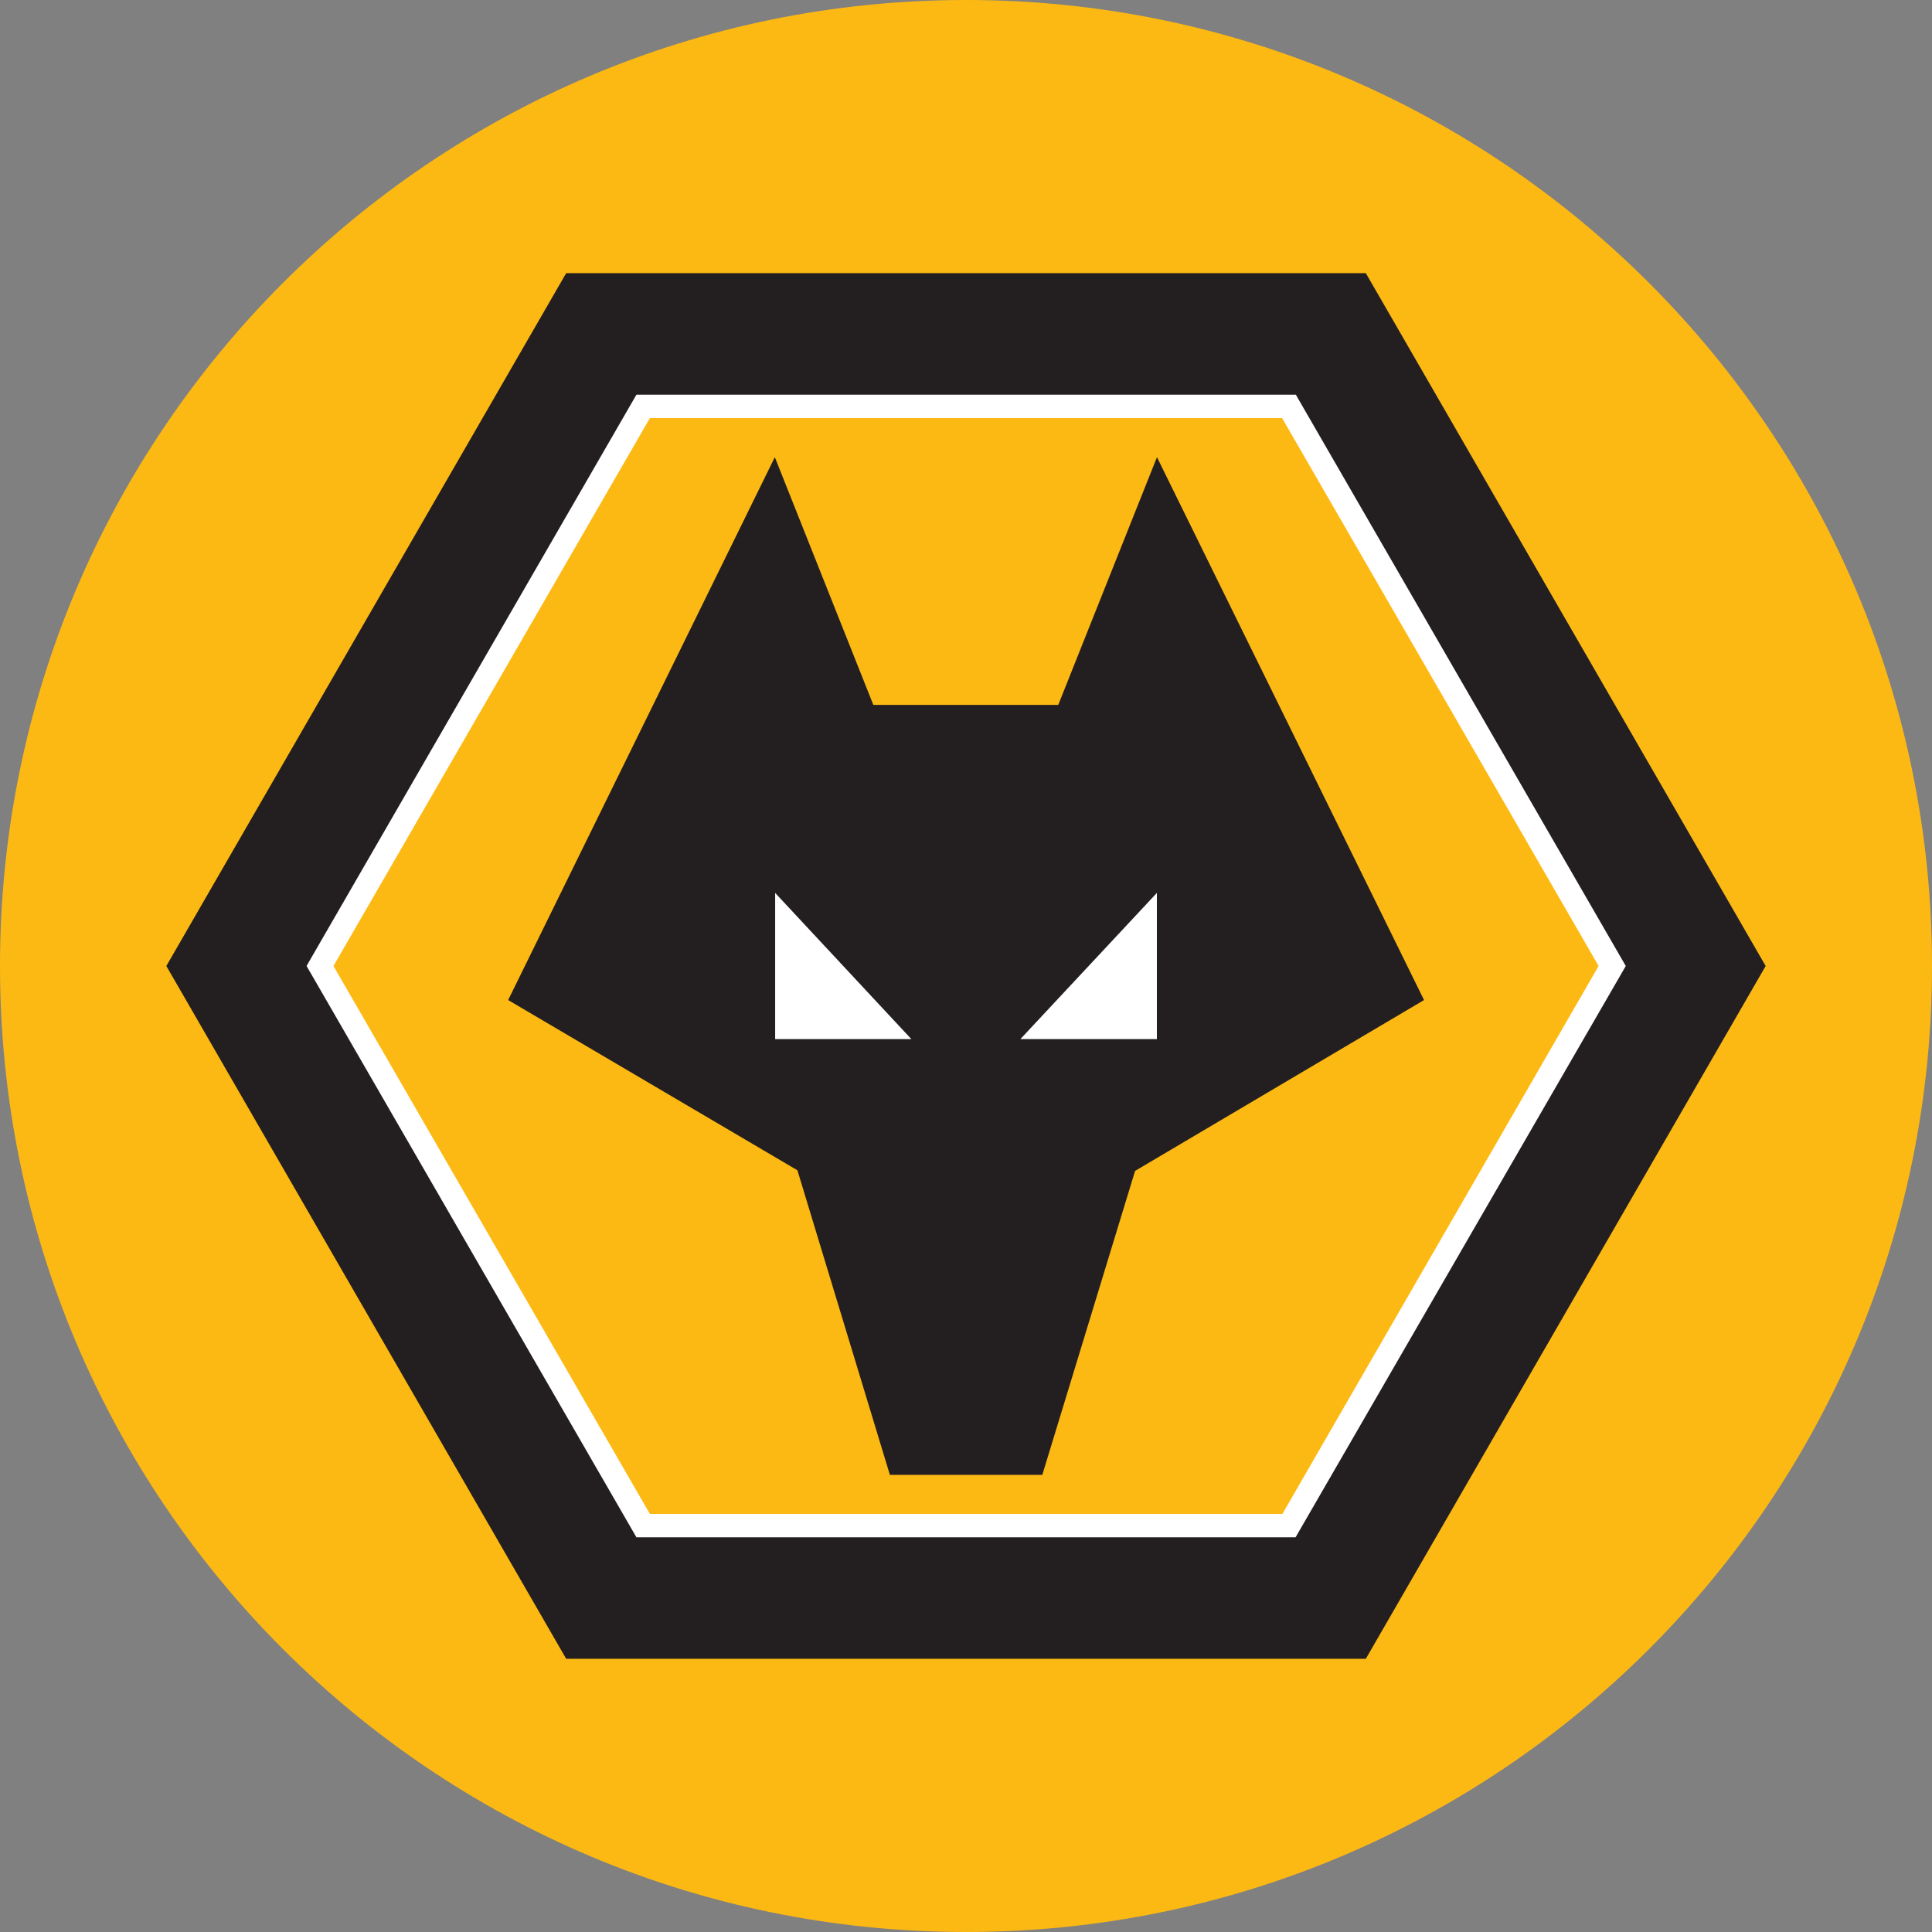 <svg width="64" height="64" viewBox="0 0 64 64" fill="none" xmlns="http://www.w3.org/2000/svg">
<rect x="0" y="0" width="64" height="64" fill="#808080" stroke="none"/>
<g clip-path="url(#clip0_40_32798)">
<path d="M32 64C49.673 64 64 49.673 64 32C64 14.327 49.673 0 32 0C14.327 0 0 14.327 0 32C0 49.673 14.327 64 32 64Z" fill="#FDB913"/>
<path d="M18.755 54.949L5.51 32L18.755 9.049H45.245L58.49 32L45.245 54.949H18.755Z" fill="#231F20"/>
<path d="M21.301 50.532L10.601 32L21.301 13.467H42.701L53.401 32L42.701 50.532H21.301Z" fill="#FDB913"/>
<path d="M21.528 50.15H42.482L52.956 32L42.472 13.85H21.528L11.046 32L21.528 50.15ZM42.917 50.926H21.083L10.156 32L10.27 31.8L21.083 13.074H42.927L43.041 13.274L53.856 32L42.917 50.926Z" fill="white"/>
<path d="M28.93 23.35H35.056L38.326 15.144L47.173 33.128L37.601 38.788L34.528 48.856H29.478L26.415 38.767L16.833 33.128L25.667 15.144L28.93 23.35Z" fill="#231F20"/>
<path d="M30.19 34.422L25.678 29.579V34.422H30.19ZM38.323 29.579V34.422H33.801L38.323 29.579Z" fill="white"/>
</g>
<defs>
<clipPath id="clip0_40_32798">
<rect width="64" height="64" fill="white"/>
</clipPath>
</defs>
</svg>
